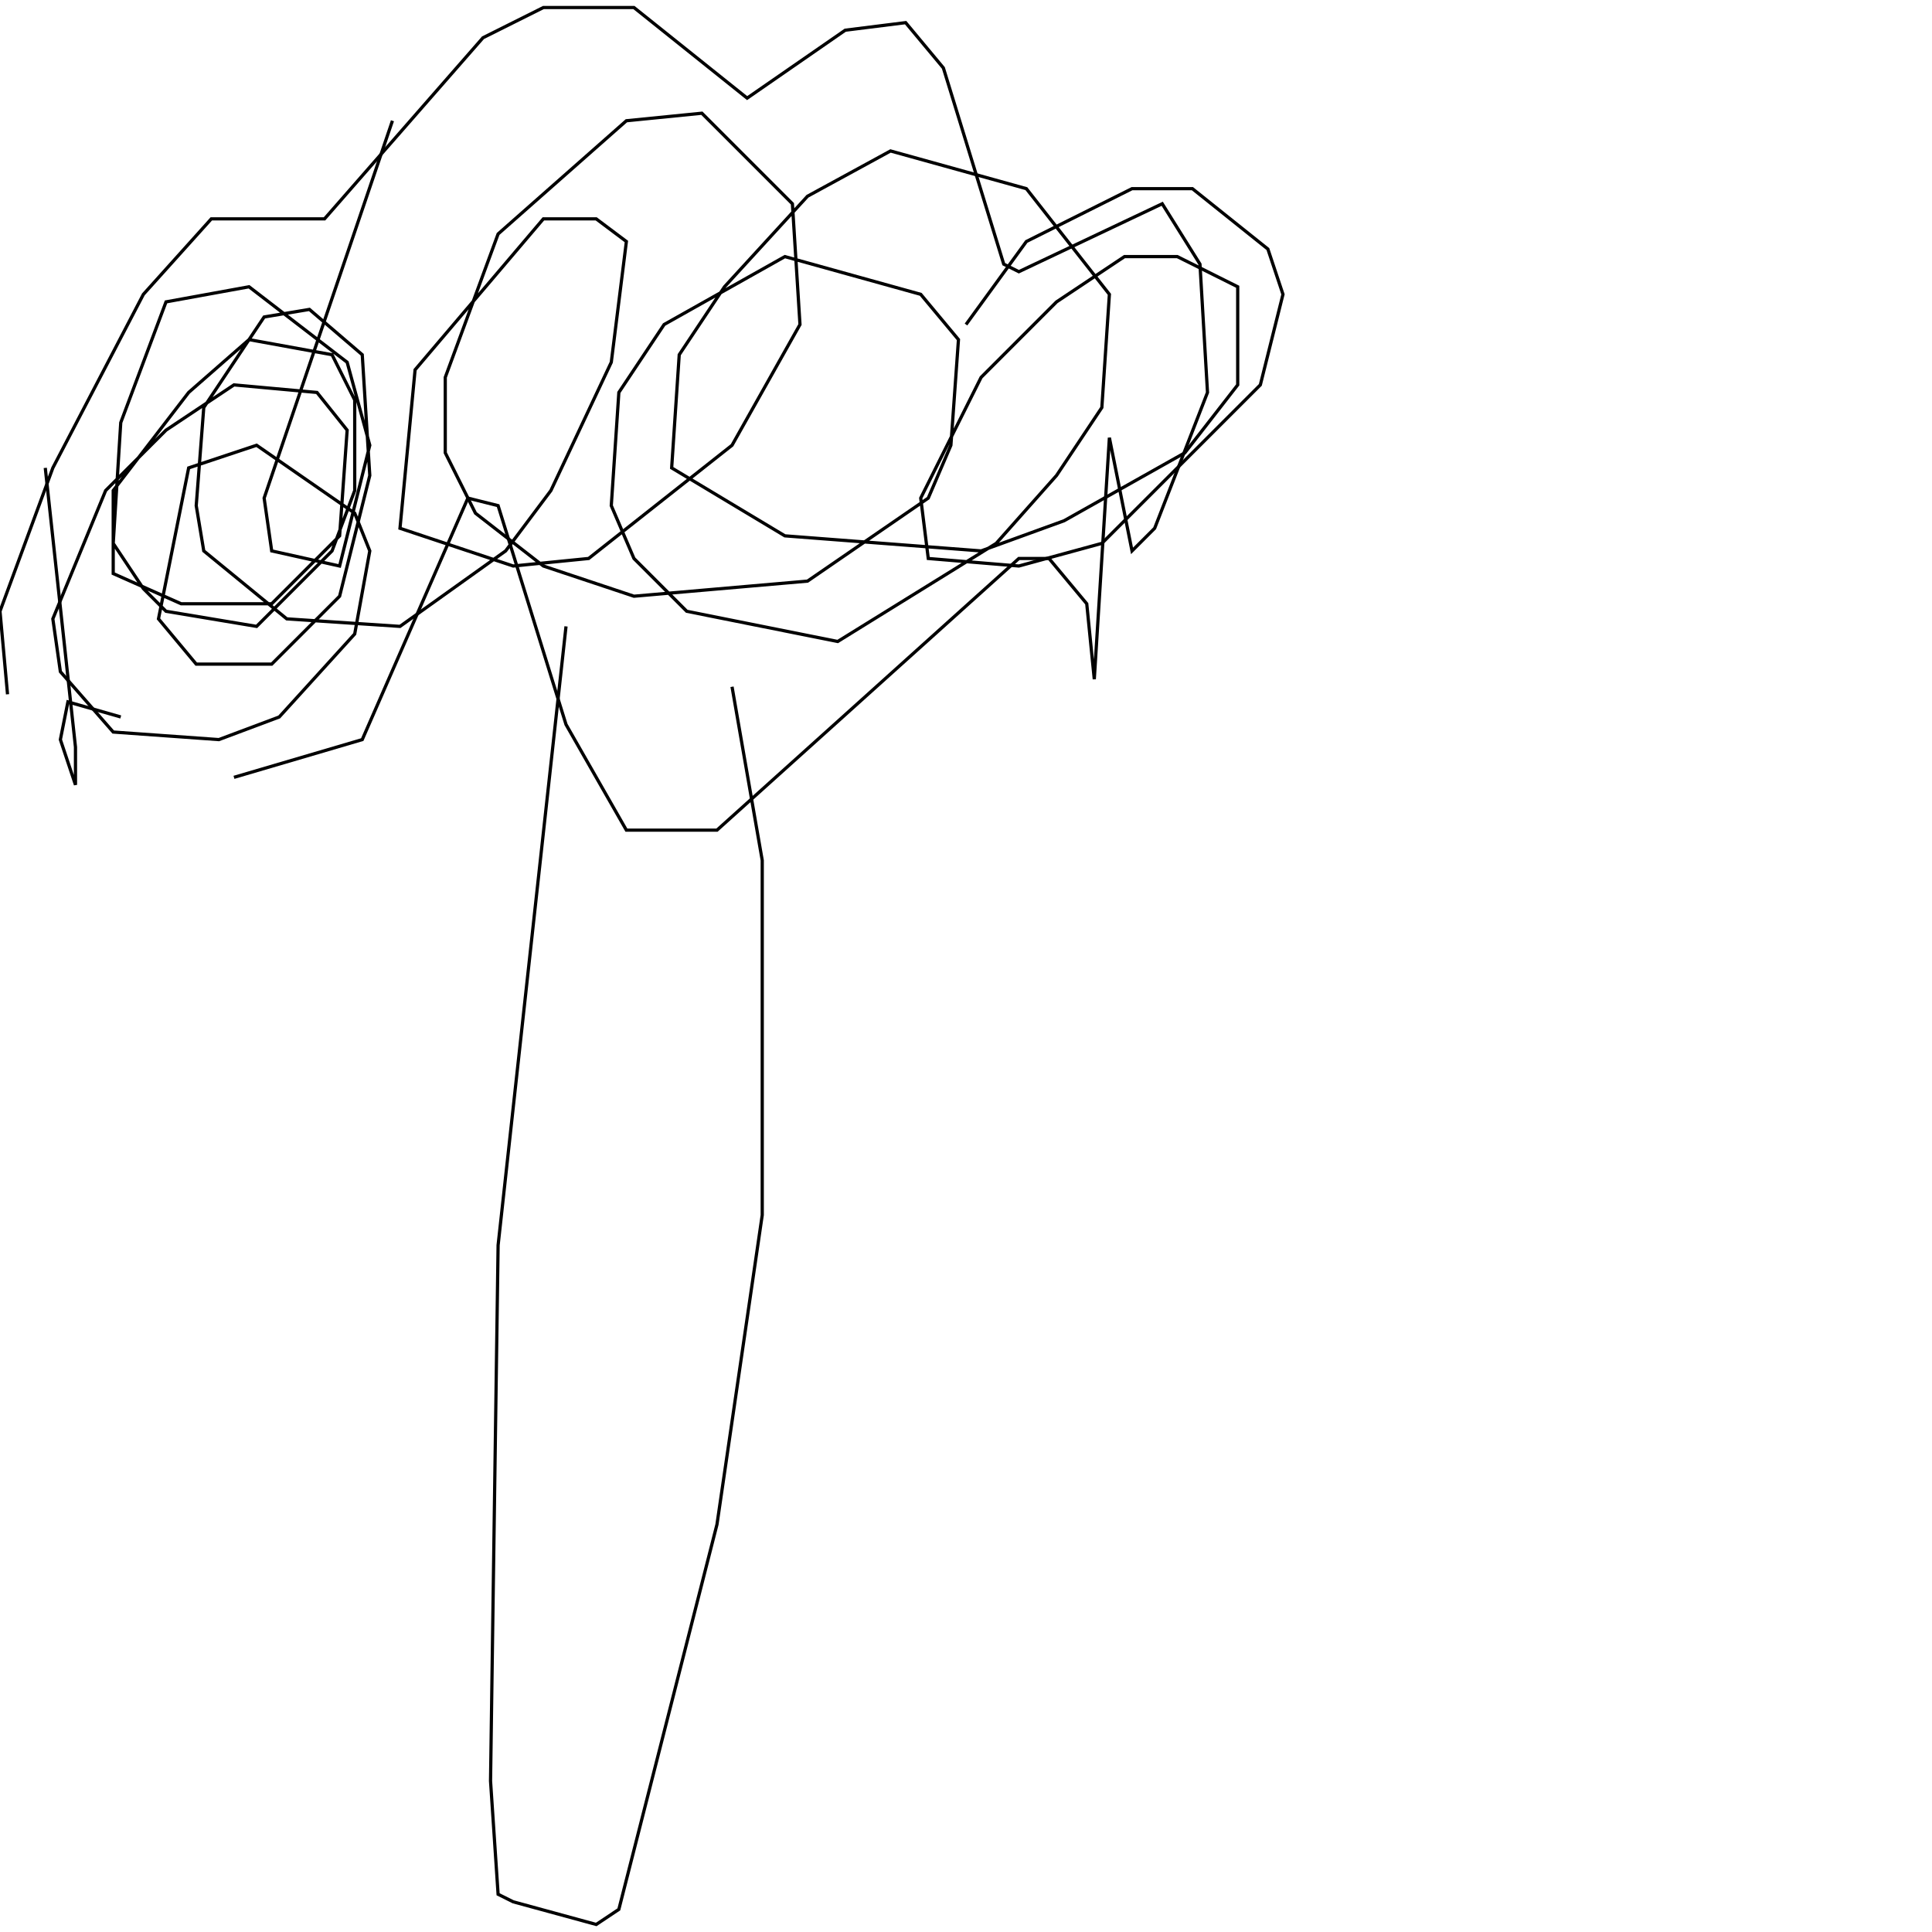 <?xml version="1.0" encoding="UTF-8" standalone="no"?>
<!--Created with ndjsontosvg (https:https://github.com/thompson318/ndjsontosvg) 
	from the simplified Google quickdraw data set. key_id = 6190898780045312-->
<svg width="600" height="600"
	xmlns="http://www.w3.org/2000/svg">
	xmlns:ndjsontosvg="https://github.com/thompson318/ndjsontosvg"
	xmlns:quickdraw="https://quickdraw.withgoogle.com/data"
	xmlns:scikit-surgery="https://doi.org/10.1007/s11548-020-02180-5">

	<rect width="100%" height="100%" fill="white" />
	<path d = "M 2.34 215.62 L 0.00 189.84 L 16.41 145.31 L 44.53 91.41 L 65.62 67.97 L 100.78 67.97 L 150.00 11.72 L 168.75 2.34 L 196.88 2.34 L 232.03 30.47 L 262.50 9.38 L 281.25 7.03 L 292.97 21.09 L 311.72 82.03 L 316.41 84.38 L 360.94 63.28 L 372.66 82.03 L 375.00 121.88 L 358.59 164.06 L 351.56 171.09 L 344.53 135.94 L 339.84 210.94 L 337.50 187.50 L 325.78 173.44 L 316.41 173.44 L 222.66 257.81 L 194.53 257.81 L 175.78 225.00 L 154.69 157.03 L 145.31 154.69 L 112.50 229.69 L 72.66 241.41" stroke="black" fill="transparent"/>
	<path d = "M 37.50 222.66 L 21.09 217.97 L 18.75 229.69 L 23.44 243.75 L 23.44 232.03 L 14.06 145.31" stroke="black" fill="transparent"/>
	<path d = "M 175.78 194.53 L 154.69 386.72 L 152.34 553.12 L 154.69 588.28 L 159.38 590.62 L 185.16 597.66 L 192.19 592.97 L 222.66 473.44 L 236.72 377.34 L 236.72 267.19 L 227.34 213.28" stroke="black" fill="transparent"/>
	<path d = "M 121.88 37.50 L 82.03 154.69 L 84.38 171.09 L 105.47 175.78 L 114.84 138.28 L 107.81 112.50 L 77.34 89.06 L 51.56 93.75 L 37.50 131.25 L 35.16 168.75 L 44.53 182.81 L 51.56 189.84 L 79.69 194.53 L 103.12 171.09 L 110.16 152.34 L 110.16 124.22 L 103.12 110.16 L 77.34 105.47 L 58.59 121.88 L 35.16 152.34 L 35.16 178.12 L 56.25 187.50 L 84.38 187.50 L 105.47 166.41 L 107.81 133.59 L 98.44 121.88 L 72.66 119.53 L 51.56 133.59 L 32.81 152.34 L 16.41 192.19 L 18.75 208.59 L 35.16 227.34 L 67.97 229.69 L 86.72 222.66 L 110.16 196.88 L 114.84 171.09 L 110.16 159.38 L 79.69 138.28 L 58.59 145.31 L 49.22 192.19 L 60.94 206.25 L 84.38 206.25 L 105.47 185.16 L 114.84 147.66 L 112.50 110.16 L 96.09 96.09 L 82.03 98.44 L 63.28 126.56 L 60.94 157.03 L 63.28 171.09 L 89.06 192.19 L 124.22 194.53 L 157.03 171.09 L 171.09 152.34 L 189.84 112.50 L 194.53 75.00 L 185.16 67.97 L 168.75 67.97 L 128.91 114.84 L 124.22 164.06 L 159.38 175.78 L 182.81 173.44 L 227.34 138.28 L 248.44 100.78 L 246.09 63.28 L 217.97 35.16 L 194.53 37.50 L 154.69 72.66 L 138.28 117.19 L 138.28 140.62 L 147.66 159.38 L 168.75 175.78 L 196.88 185.16 L 250.78 180.47 L 288.28 154.69 L 295.31 138.28 L 297.66 105.47 L 285.94 91.41 L 243.75 79.69 L 206.25 100.78 L 192.19 121.88 L 189.84 157.03 L 196.88 173.44 L 213.28 189.84 L 260.16 199.22 L 309.38 168.75 L 328.12 147.66 L 342.19 126.56 L 344.53 91.41 L 318.75 58.59 L 276.56 46.88 L 250.78 60.94 L 225.00 89.06 L 210.94 110.16 L 208.59 145.31 L 243.75 166.41 L 304.69 171.09 L 330.47 161.72 L 367.97 140.62 L 384.38 119.53 L 384.38 89.06 L 365.62 79.69 L 349.22 79.69 L 328.12 93.75 L 304.69 117.19 L 285.94 154.69 L 288.28 173.44 L 316.41 175.78 L 342.19 168.75 L 391.41 119.53 L 398.44 91.41 L 393.75 77.34 L 370.31 58.59 L 351.56 58.59 L 318.75 75.00 L 300.00 100.78" stroke="black" fill="transparent"/>
</svg>